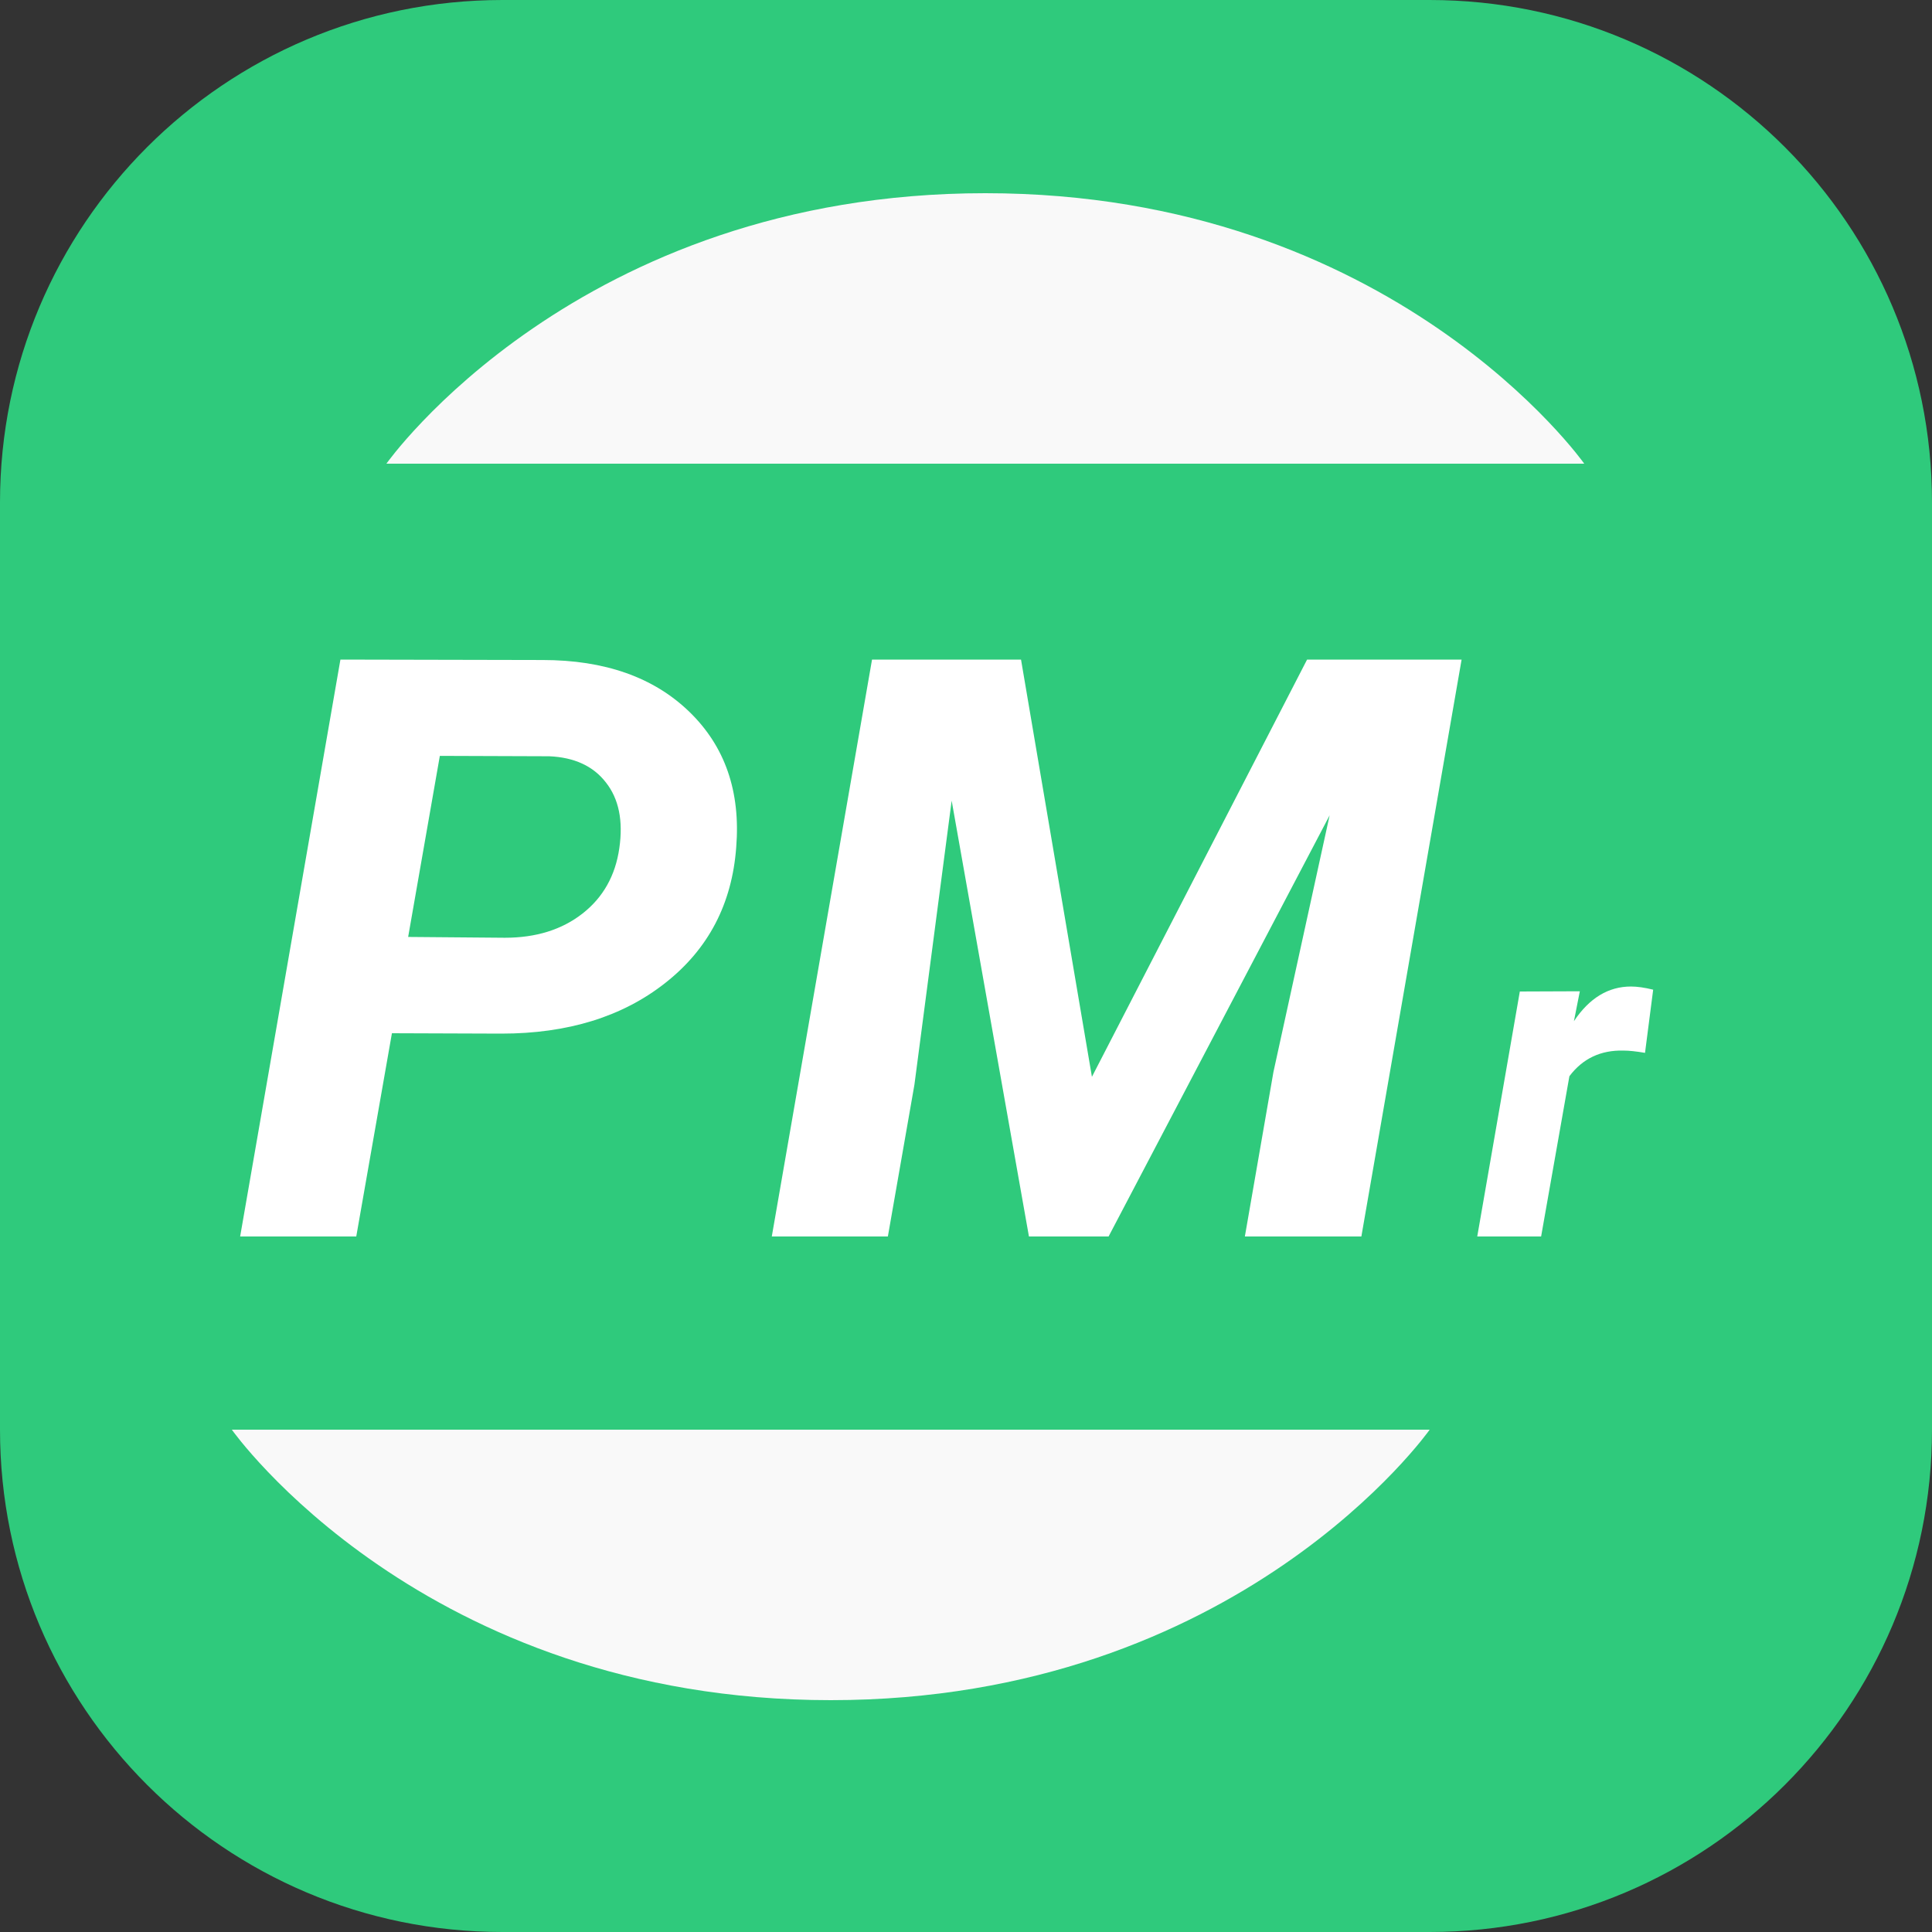 <svg width="50" height="50" viewBox="0 0 50 50" fill="none" xmlns="http://www.w3.org/2000/svg">
<rect x="0" y="0" width="50" height="50" fill="#333333" stroke="none"/>
<path d="M0 13C0 5.82 5.82 0 13 0H37C44.18 0 50 5.82 50 13V37C50 44.18 44.18 50 37 50H13C5.82 50 0 44.18 0 37V13Z" fill="#2FCA7C"/>
<path d="M10.143 26.74L9.22 32H6.215L8.81 17.07L14.039 17.081C15.652 17.081 16.92 17.528 17.843 18.424C18.766 19.319 19.169 20.488 19.053 21.931C18.944 23.394 18.332 24.562 17.218 25.438C16.11 26.312 14.695 26.75 12.973 26.75L10.143 26.74ZM10.563 24.248L13.065 24.269C13.872 24.269 14.541 24.06 15.075 23.643C15.608 23.226 15.926 22.662 16.028 21.951C16.131 21.24 16.015 20.673 15.68 20.249C15.352 19.825 14.863 19.6 14.213 19.572L11.383 19.562L10.563 24.248ZM26.424 17.07L28.259 27.868L33.827 17.07H37.826L35.232 32H32.217L32.956 27.745L34.411 21.1L28.69 32H26.629L24.629 20.721L23.665 28.073L22.978 32H19.974L22.568 17.07H26.424ZM42.573 27.248C42.346 27.209 42.161 27.189 42.016 27.189C41.427 27.174 40.96 27.395 40.616 27.852L39.884 32H38.231L39.333 25.66L40.886 25.654L40.733 26.428C41.132 25.83 41.624 25.531 42.21 25.531C42.374 25.531 42.565 25.559 42.784 25.613L42.573 27.248Z" fill="white"/>
<path d="M25.5 5C36.068 5 41 12 41 12H25.5H10C10 12 14.932 5 25.5 5Z" fill="#F9F9F9"/>
<path d="M21.5 44C10.932 44 6 37 6 37L21.5 37L37 37C37 37 32.068 44 21.5 44Z" fill="#F9F9F9"/>
</svg>
